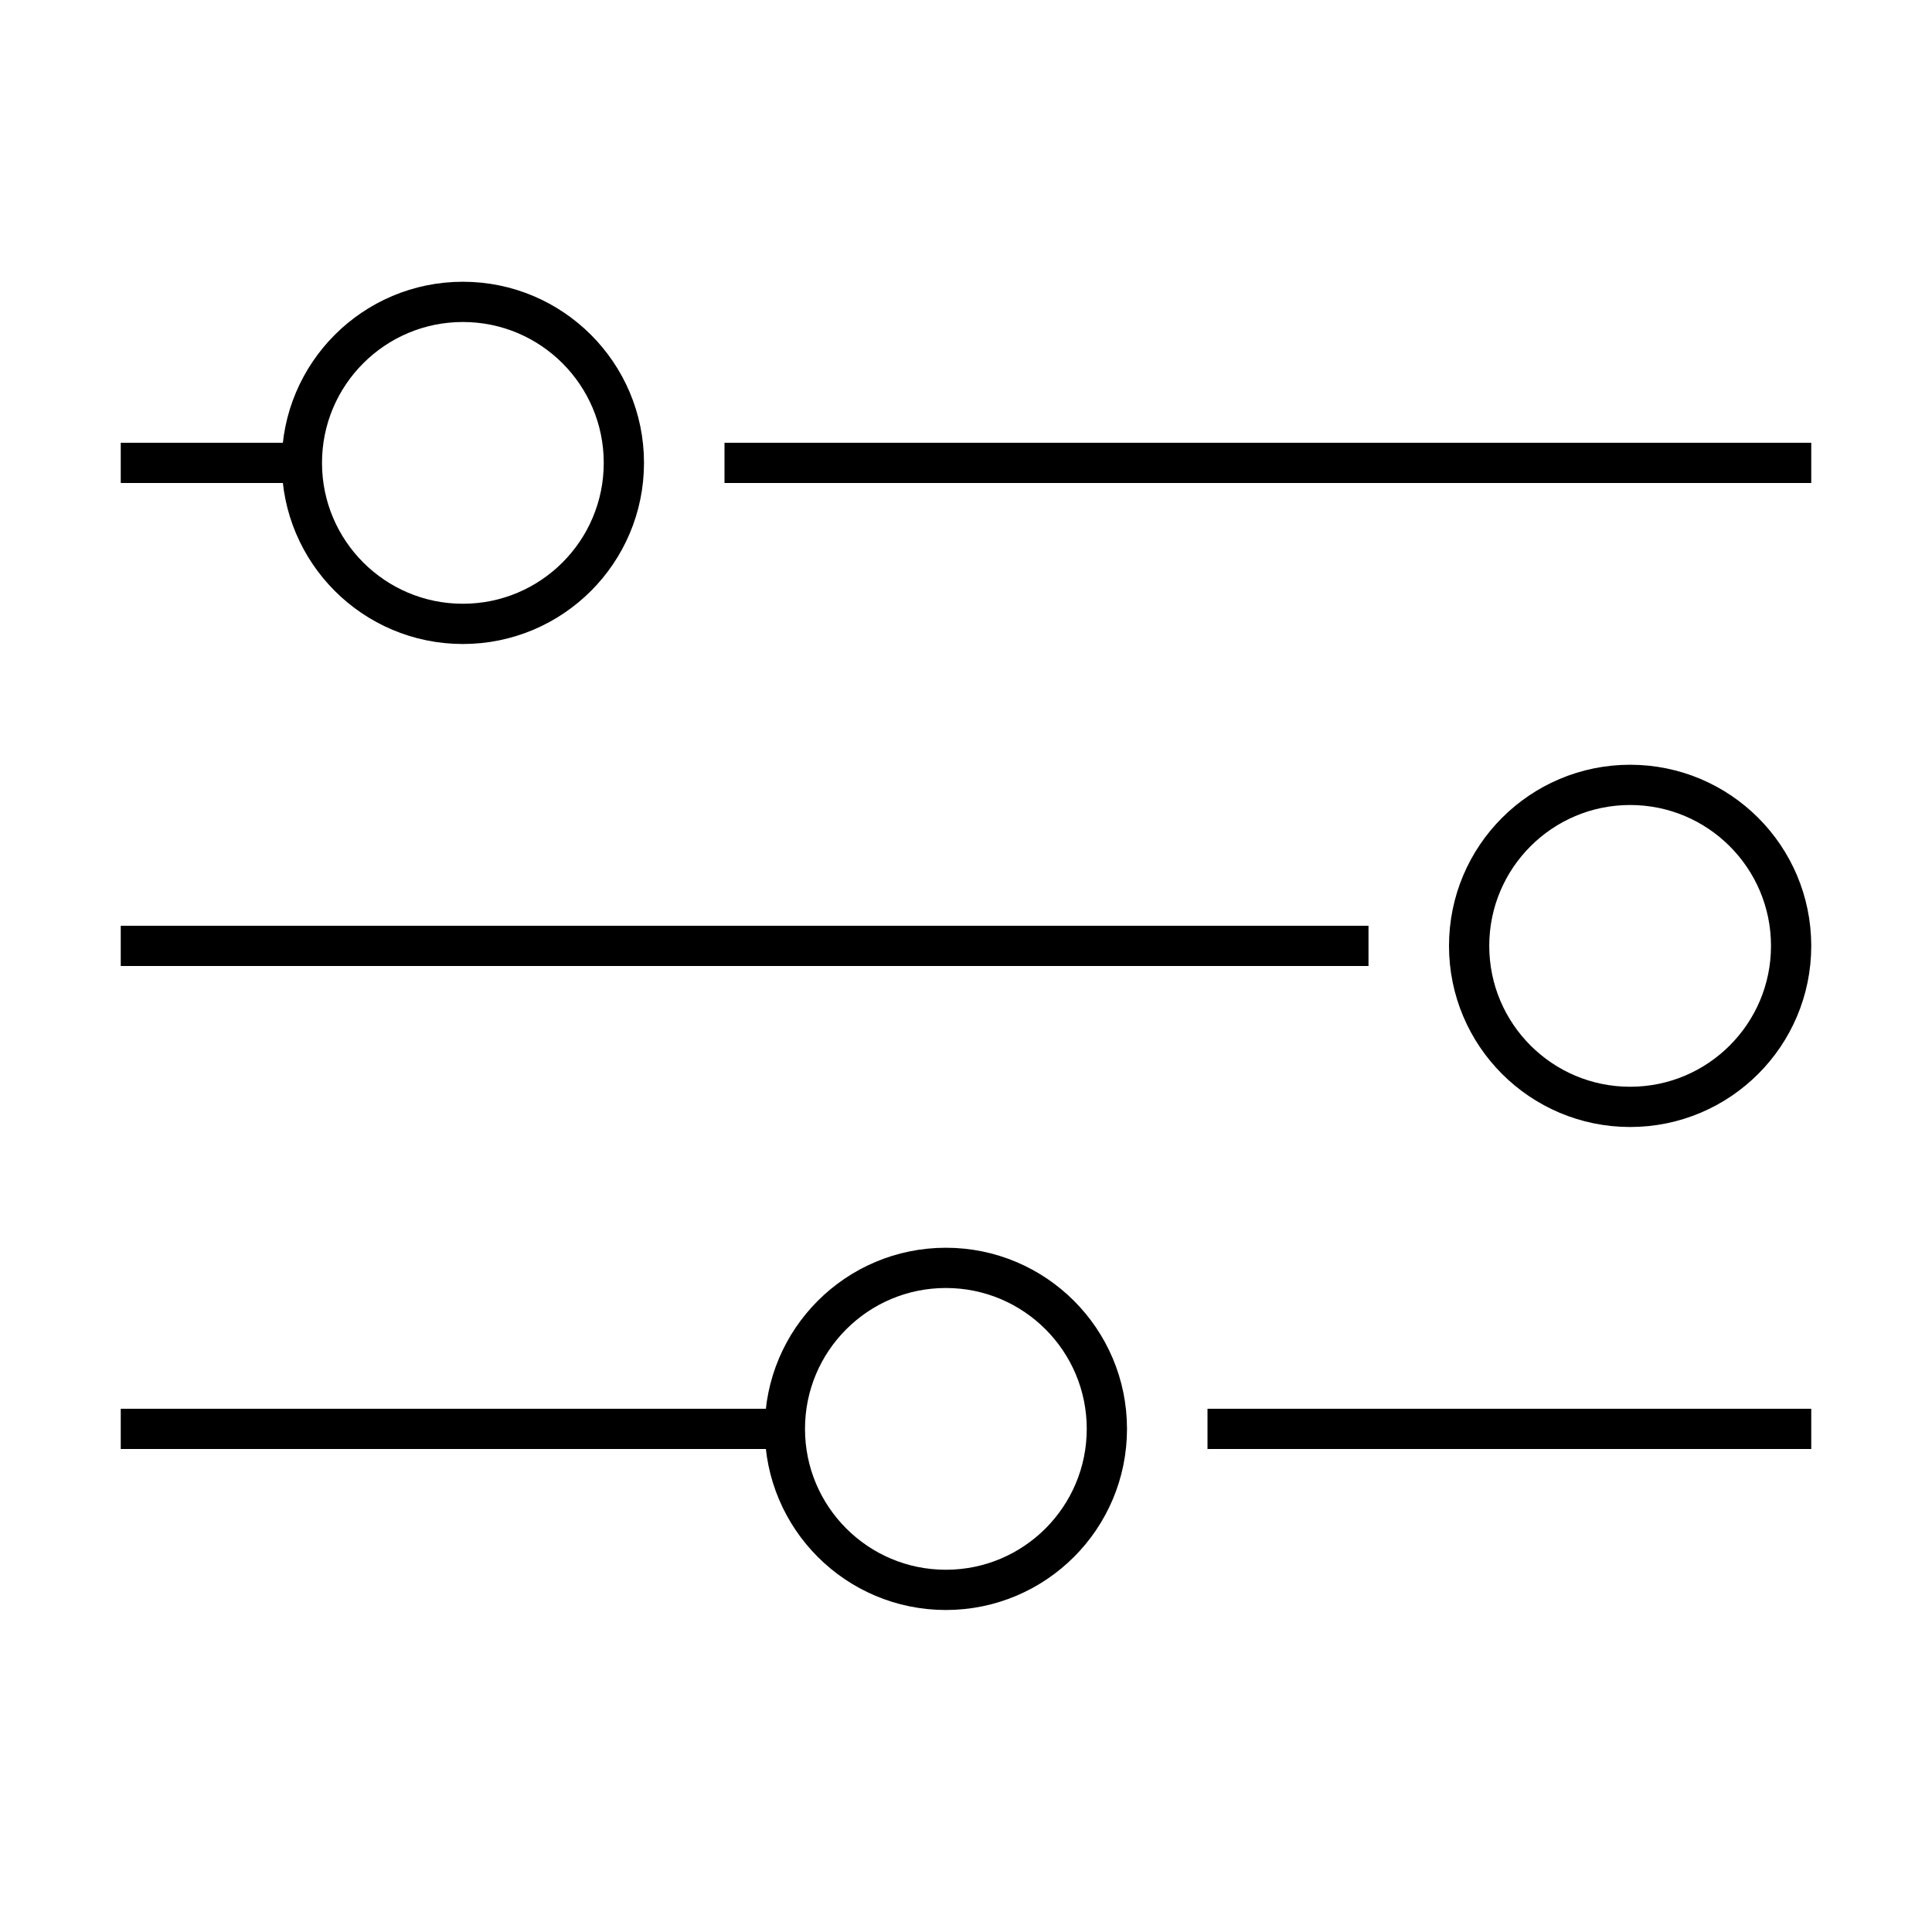 <svg width="48" height="48" viewBox="0 0 48 48" version="1.1" xmlns="http://www.w3.org/2000/svg">
    <title>
        options-large
    </title>
    <path d="M3,11.5 L7.5,11.5 M7.5,11.5 C7.5,13.709 9.291,15.5 11.5,15.5 C13.709,15.5 15.5,13.709 15.5,11.5 C15.5,9.291 13.709,7.5 11.5,7.5 C9.291,7.5 7.5,9.291 7.5,11.5 Z M18,11.5 L45,11.5 M3,23.5 L34,23.5 M3,35.5 L19.5,35.5 M19.5,35.5 C19.5,37.709 21.291,39.5 23.5,39.5 C25.709,39.5 27.5,37.709 27.5,35.5 C27.5,33.291 25.709,31.5 23.5,31.5 C21.291,31.5 19.5,33.291 19.5,35.5 Z M30,35.5 L45,35.5 M44.5,23.5 C44.5,25.709 42.709,27.5 40.5,27.5 C38.291,27.5 36.5,25.709 36.5,23.5 C36.5,21.291 38.291,19.5 40.5,19.5 C42.709,19.5 44.5,21.291 44.5,23.5 Z" stroke="currentColor" stroke-width="1" fill="none" fill-rule="evenodd"/>
</svg>
